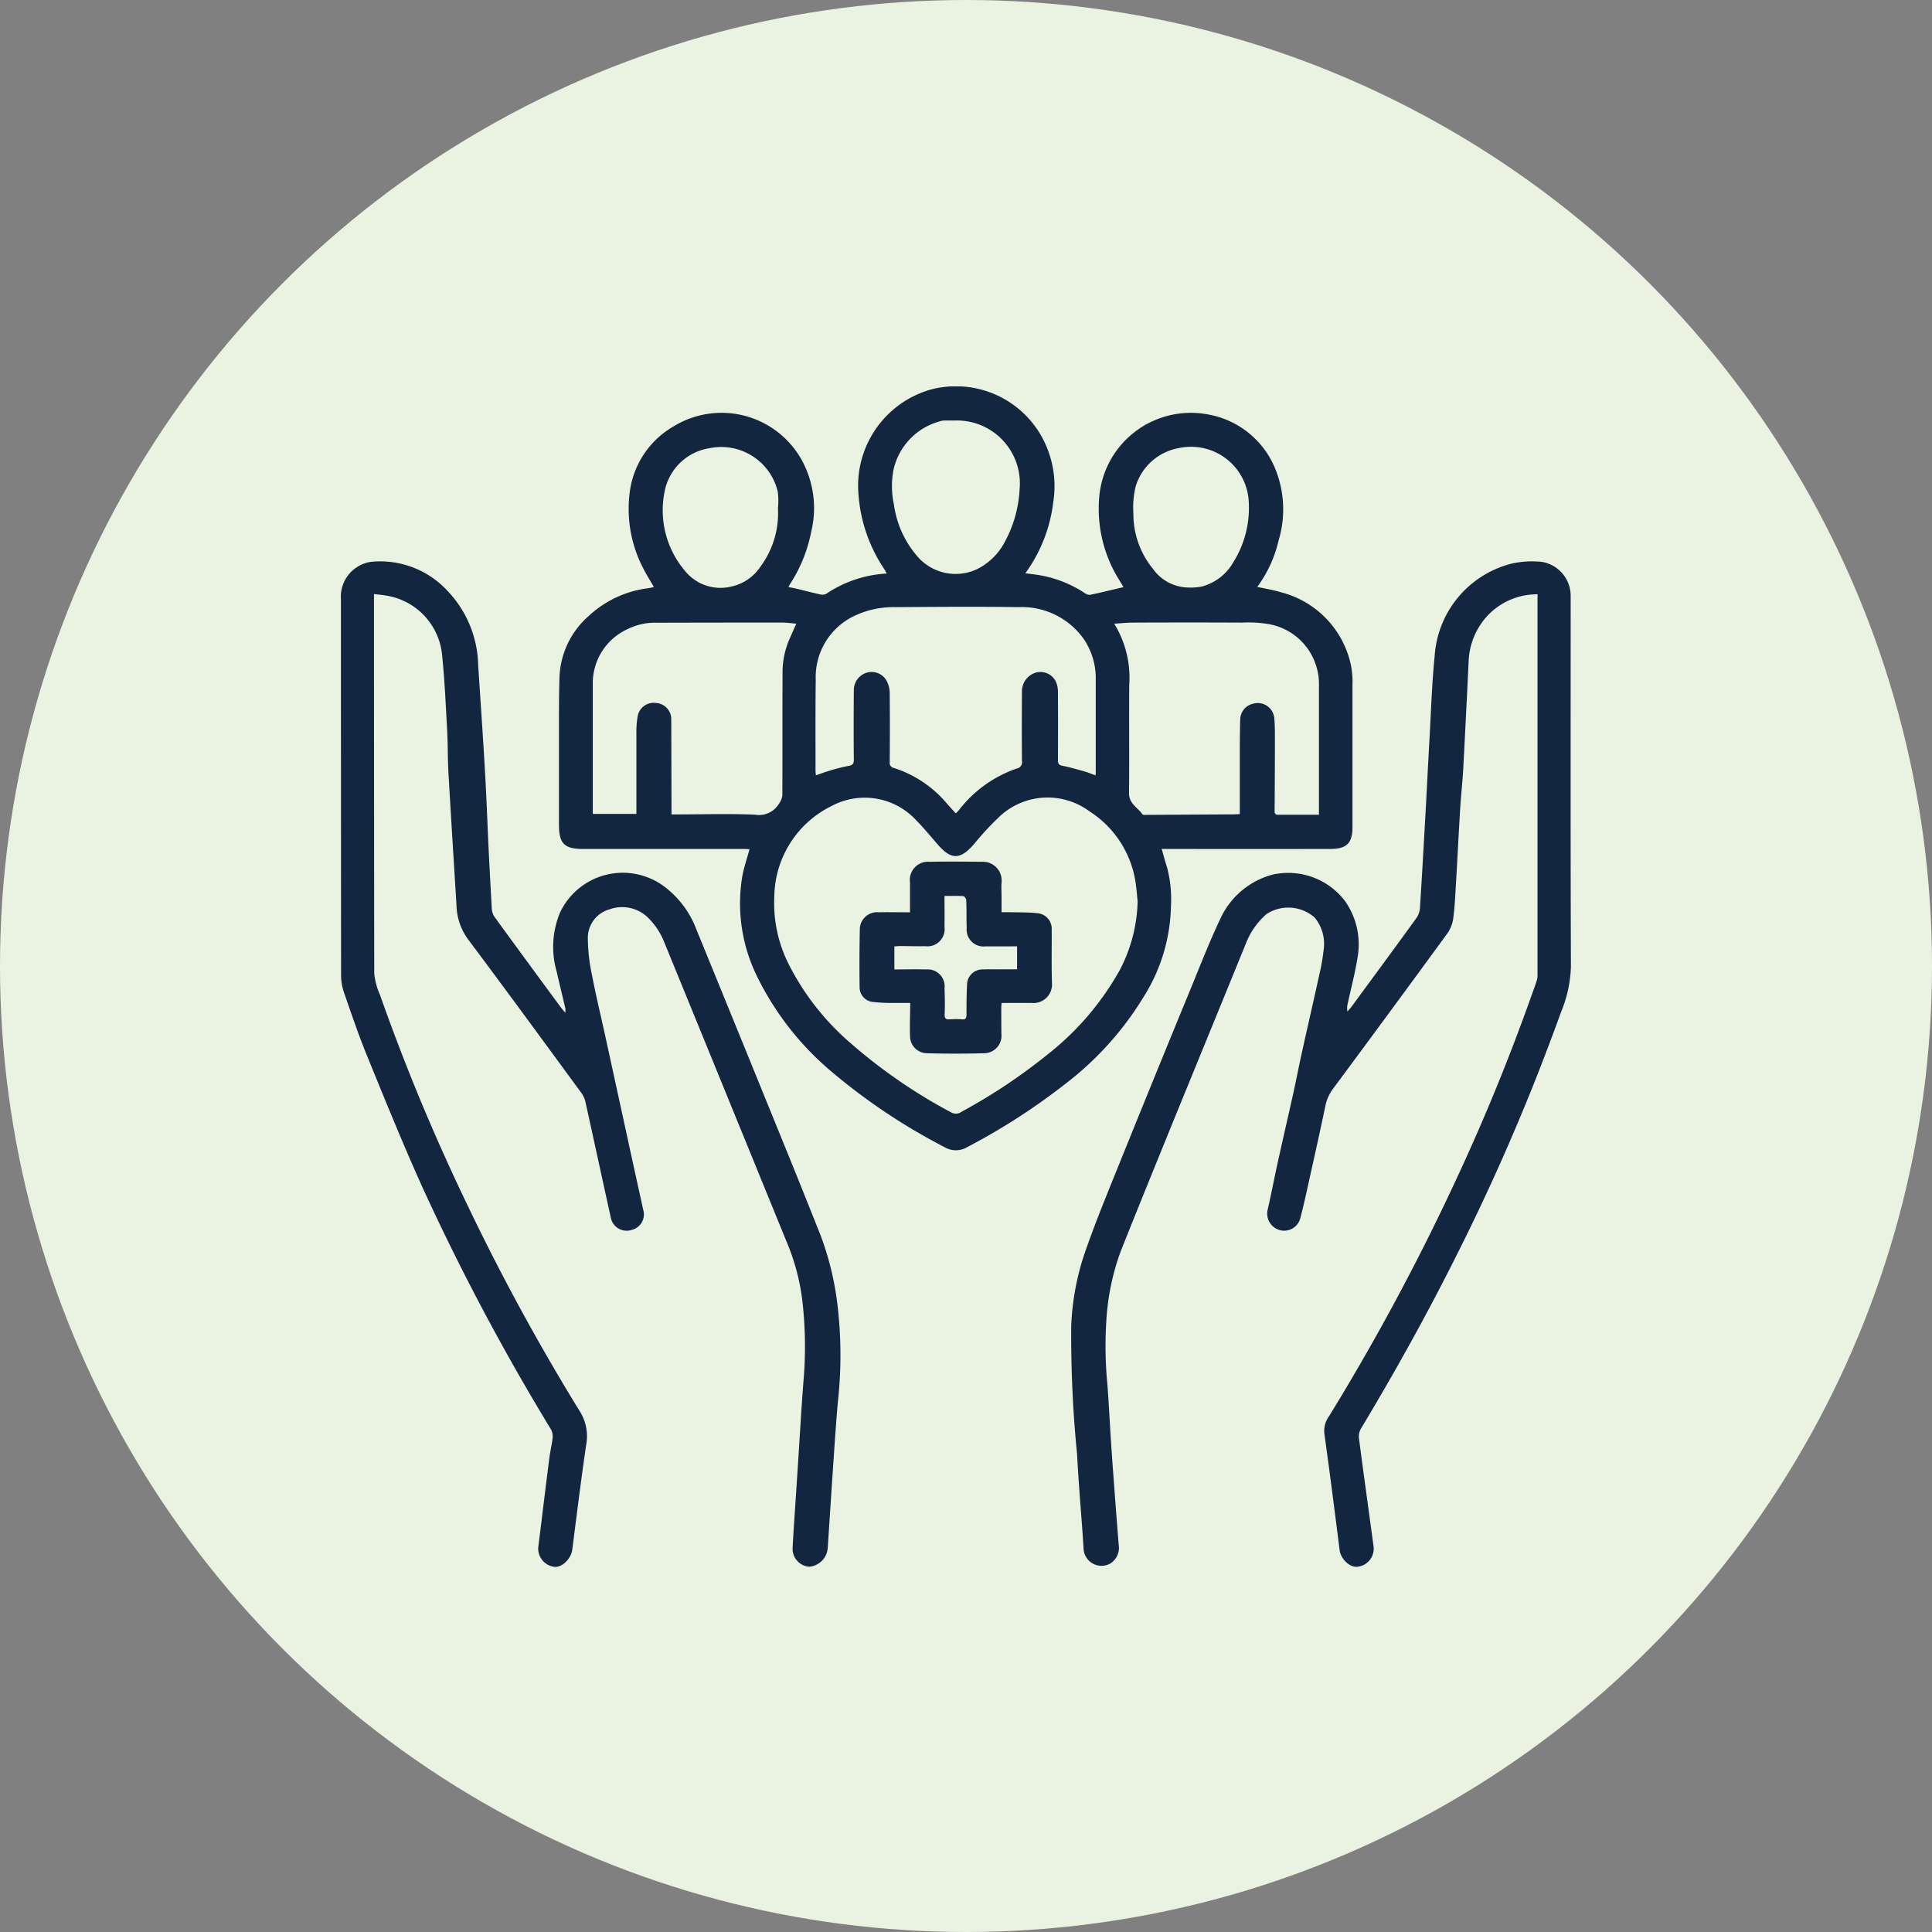 <svg xmlns="http://www.w3.org/2000/svg" xmlns:xlink="http://www.w3.org/1999/xlink" width="85" height="85" viewBox="0 0 85 85">
  <rect x="0" y="0" width="85" height="85" fill="#808080" stroke="none"/>
  <defs>
    <clipPath id="clip-path">
      <rect id="Rectángulo_380167" data-name="Rectángulo 380167" width="54.113" height="51.936" fill="#12263f"/>
    </clipPath>
  </defs>
  <g id="Grupo_1081244" data-name="Grupo 1081244" transform="translate(-285 -5711)">
    <g id="Grupo_1080518" data-name="Grupo 1080518" transform="translate(-0.332 -740)">
      <circle id="Elipse_4872" data-name="Elipse 4872" cx="42.5" cy="42.5" r="42.5" transform="translate(285.332 6451)" fill="#eaf2e1"/>
      <g id="Grupo_156261" data-name="Grupo 156261" transform="translate(302.332 6467)">
        <rect id="Rectángulo_47312" data-name="Rectángulo 47312" width="7.049" height="3.525" transform="translate(4.424 16.762)" fill="#eaf2e1"/>
        <path id="Trazado_198297" data-name="Trazado 198297" d="M10.008,59.838h7.045l-3.525,4.405Z" transform="translate(-5.582 -33.378)" fill="#eaf2e1"/>
      </g>
    </g>
    <g id="Grupo_1081186" data-name="Grupo 1081186" transform="translate(300 5728)">
      <g id="Grupo_1081185" data-name="Grupo 1081185" clip-path="url(#clip-path)">
        <path id="Trazado_833023" data-name="Trazado 833023" d="M61.106,20.362c-.106-.005-.172-.011-.239-.011l-7.08,0c-.842,0-1.074-.229-1.075-1.079q0-2.121,0-4.241c0-.748,0-1.5.023-2.245a3.768,3.768,0,0,1,1.285-2.685,4.687,4.687,0,0,1,2.628-1.223c.079-.012.157-.033.241-.051-.167-.292-.34-.558-.478-.84a5.651,5.651,0,0,1-.567-3.457,3.913,3.913,0,0,1,1.926-2.78A4.033,4.033,0,0,1,63.611,3.7a4.382,4.382,0,0,1,.2,2.689,6.475,6.475,0,0,1-.948,2.331,1.055,1.055,0,0,0-.054.11c.125.024.233.041.339.066.345.083.688.174,1.034.25a.409.409,0,0,0,.278-.013,5.279,5.279,0,0,1,2.674-.9c-.049-.086-.08-.151-.121-.211a6.767,6.767,0,0,1-1.139-3.577A4.4,4.4,0,0,1,69.042.146a4.321,4.321,0,0,1,4.7,1.728,4.482,4.482,0,0,1,.717,3.218,6.665,6.665,0,0,1-1.229,3.131c.167.021.312.036.455.057a5.21,5.21,0,0,1,2.165.816.35.35,0,0,0,.224.075c.485-.1.967-.221,1.476-.34l-.2-.332a5.9,5.9,0,0,1-.871-3.6,4.046,4.046,0,0,1,4.744-3.673,3.93,3.93,0,0,1,3.014,2.427,4.735,4.735,0,0,1,.135,3.129,5.511,5.511,0,0,1-.937,2.038c.367.082.717.137,1.051.24a4.212,4.212,0,0,1,3.074,3.225,3.831,3.831,0,0,1,.063.857c0,2.079,0,4.158,0,6.237,0,.712-.246.969-.968.971q-3.574.005-7.148,0h-.278c.086.3.156.566.242.829a5.509,5.509,0,0,1,.166,1.684,7.751,7.751,0,0,1-1.184,3.966,13.9,13.9,0,0,1-3.429,3.831,28.279,28.279,0,0,1-4.355,2.811.971.971,0,0,1-.991,0,26.658,26.658,0,0,1-4.914-3.273,12.862,12.862,0,0,1-3.349-4.266,7.254,7.254,0,0,1-.642-4.346c.068-.406.209-.8.325-1.232m17.073,2.316c-.018-.185-.034-.419-.065-.651a4.5,4.5,0,0,0-2.05-3.321,3.094,3.094,0,0,0-3.883.156,12.32,12.32,0,0,0-1.205,1.29c-.609.691-1,.694-1.6,0-.308-.353-.605-.717-.934-1.05a3.082,3.082,0,0,0-3.724-.635,4.5,4.5,0,0,0-2.523,3.97,5.967,5.967,0,0,0,.679,3.083,11.313,11.313,0,0,0,2.687,3.391,23.416,23.416,0,0,0,4.416,3.039.425.425,0,0,0,.463-.033,24.927,24.927,0,0,0,3.8-2.535,12.376,12.376,0,0,0,3.156-3.7,6.847,6.847,0,0,0,.783-3m-1.854-5.561c.006-.07.011-.1.011-.129,0-1.36,0-2.721,0-4.081a3.08,3.08,0,0,0-.519-1.778,3.346,3.346,0,0,0-2.9-1.413c-1.8-.028-3.6-.012-5.4,0a4,4,0,0,0-1.679.33A2.976,2.976,0,0,0,64.009,12.9C63.992,14.236,64,15.574,64,16.912c0,.057.009.114.015.2.189-.065.357-.131.529-.181a7.983,7.983,0,0,1,.9-.233c.193-.032.243-.095.241-.286-.011-1.013-.009-2.026,0-3.039a.8.8,0,0,1,.508-.758.755.755,0,0,1,.971.412,1.146,1.146,0,0,1,.1.479q.014,1.508,0,3.016a.231.231,0,0,0,.192.269,5.056,5.056,0,0,1,2.307,1.542c.132.152.269.3.4.445a.32.32,0,0,0,.055-.035c.041-.045.08-.091.119-.137a5.436,5.436,0,0,1,2.512-1.792.283.283,0,0,0,.233-.332c-.01-1.021-.007-2.041,0-3.062a.859.859,0,0,1,.55-.808.753.753,0,0,1,.952.4,1.1,1.1,0,0,1,.081.438c.007,1,.006,2,0,2.994,0,.142.032.213.19.245.331.067.657.16.983.252.157.044.309.11.49.176M57.662,18.831h.229c1.15,0,2.3-.038,3.448.012a1.024,1.024,0,0,0,1.055-.487A.779.779,0,0,0,62.54,18c.009-1.777,0-3.553.009-5.33a3.684,3.684,0,0,1,.3-1.544c.1-.224.2-.45.306-.688-.228-.018-.437-.048-.646-.048q-2.734,0-5.468.007a2.73,2.73,0,0,0-1.316.284A2.615,2.615,0,0,0,54.2,13.106q0,2.733,0,5.466v.236h1.919c0-.133,0-.246,0-.358,0-1.051,0-2.1,0-3.153a4.244,4.244,0,0,1,.056-.789A.717.717,0,0,1,57,13.931a.71.71,0,0,1,.652.738c.006,1.232.007,2.465.011,3.7,0,.142,0,.285,0,.466m28.485.009v-.317c0-1.822,0-3.644,0-5.467a2.474,2.474,0,0,0-.094-.668,2.665,2.665,0,0,0-2.086-1.928,5.278,5.278,0,0,0-1.2-.072q-2.405-.011-4.811,0c-.259,0-.519.03-.816.048a4.542,4.542,0,0,1,.661,2.694c-.013,1.588.007,3.176-.01,4.763-.005.465.388.631.595.936.016.024.085.018.13.018l3.9-.023c.073,0,.146-.007.249-.011v-.4c0-.642,0-1.285,0-1.928,0-.612,0-1.225.019-1.837a.721.721,0,0,1,.556-.689.732.732,0,0,1,.946.7c.023.255.023.514.023.771q0,1.6-.012,3.2c0,.11-.014.213.152.211.589,0,1.177,0,1.8,0M70.177,1.5c-.174,0-.348,0-.521,0a.7.7,0,0,0-.2.041,2.848,2.848,0,0,0-2.015,2.079,3.8,3.8,0,0,0,.007,1.573,4.379,4.379,0,0,0,1.014,2.263,2.217,2.217,0,0,0,2.7.557,2.784,2.784,0,0,0,1.088-1.033,5.424,5.424,0,0,0,.728-2.449,2.77,2.77,0,0,0-2.8-3.032m-7.83,3.868a3.52,3.52,0,0,0-.007-.723,2.555,2.555,0,0,0-2.99-1.928,2.386,2.386,0,0,0-1.994,1.925A4.119,4.119,0,0,0,58.242,8.1a2.011,2.011,0,0,0,2.079.7,2.062,2.062,0,0,0,1.27-.89,3.947,3.947,0,0,0,.756-2.552M80.5,8.853a3.224,3.224,0,0,0,.473-.043,2.257,2.257,0,0,0,1.405-1.07,4.5,4.5,0,0,0,.678-2.726,2.542,2.542,0,0,0-3.072-2.3,2.429,2.429,0,0,0-1.9,1.689,3.952,3.952,0,0,0-.1,1.185,3.812,3.812,0,0,0,.868,2.448,1.944,1.944,0,0,0,1.646.812" transform="translate(-43.12 0)" fill="#12263f"/>
        <path id="Trazado_833024" data-name="Trazado 833024" d="M1.454,43.743v.291q0,8.2.011,16.4a3.055,3.055,0,0,0,.255.949,90.515,90.515,0,0,0,3.743,9.029A97.737,97.737,0,0,0,10.5,79.685a2.051,2.051,0,0,1,.291,1.478c-.227,1.538-.415,3.082-.614,4.624-.052.406-.457.8-.8.753a.808.808,0,0,1-.686-.937c.16-1.281.314-2.562.477-3.843.038-.3.113-.594.145-.893a.649.649,0,0,0-.076-.378A102.605,102.605,0,0,1,3.591,69.854c-.863-1.911-1.65-3.857-2.444-5.8C.774,63.141.457,62.2.133,61.27a2.352,2.352,0,0,1-.127-.753Q0,52.249,0,43.981a1.551,1.551,0,0,1,.852-1.507,1.449,1.449,0,0,1,.537-.155A4.031,4.031,0,0,1,4.71,43.626a4.862,4.862,0,0,1,1.326,3.216c.1,1.561.212,3.122.3,4.683.062,1.049.1,2.1.147,3.148.047.974.1,1.947.154,2.921a.705.705,0,0,0,.122.355q1.447,1.989,2.909,3.968c.052.07.111.135.2.244a.853.853,0,0,0,.008-.176c-.129-.551-.263-1.1-.39-1.651a3.918,3.918,0,0,1,.151-2.572,3.051,3.051,0,0,1,4.643-1.109,4.215,4.215,0,0,1,1.347,1.819q2.164,5.291,4.314,10.586c.392.965.775,1.933,1.162,2.9a13.061,13.061,0,0,1,.722,2.893,18.813,18.813,0,0,1,.031,4.5c-.082.956-.144,1.914-.209,2.871-.08,1.169-.154,2.338-.231,3.506a.892.892,0,0,1-.812.808.79.79,0,0,1-.731-.856c.057-1.041.134-2.081.2-3.122.1-1.492.179-2.986.3-4.477a17.779,17.779,0,0,0-.069-3.214,9.655,9.655,0,0,0-.726-2.7q-1.612-3.951-3.225-7.9-1.057-2.588-2.116-5.175a3.139,3.139,0,0,0-.791-1.173A1.634,1.634,0,0,0,11.8,57.62a1.3,1.3,0,0,0-.937,1.291,7.954,7.954,0,0,0,.185,1.61c.167.874.378,1.739.568,2.609q.534,2.442,1.065,4.886.309,1.415.621,2.829a.7.7,0,0,1-.51.873.71.71,0,0,1-.919-.539c-.377-1.708-.745-3.419-1.124-5.127a1.118,1.118,0,0,0-.2-.4c-1.65-2.248-3.293-4.5-4.967-6.732a2.663,2.663,0,0,1-.5-1.517c-.119-1.931-.241-3.862-.352-5.793-.036-.626-.023-1.255-.058-1.881-.06-1.086-.107-2.175-.217-3.257A2.927,2.927,0,0,0,1.98,43.809c-.161-.031-.327-.041-.526-.066" transform="translate(0 -34.607)" fill="#12263f"/>
        <path id="Trazado_833025" data-name="Trazado 833025" d="M196.988,43.772a2.982,2.982,0,0,0-2.295,1.043,3.124,3.124,0,0,0-.739,1.885q-.113,2.378-.239,4.755c-.032.588-.1,1.175-.135,1.763-.066,1.079-.118,2.158-.182,3.237-.032.535-.055,1.073-.126,1.6a1.5,1.5,0,0,1-.27.656q-2.486,3.406-5,6.795a1.9,1.9,0,0,0-.35.765c-.27,1.292-.56,2.58-.846,3.87q-.118.53-.253,1.056a.734.734,0,0,1-.97.528.754.754,0,0,1-.465-.909c.152-.662.278-1.329.424-1.992.229-1.038.468-2.074.7-3.113.132-.6.246-1.2.378-1.794.252-1.141.516-2.28.766-3.422a9.138,9.138,0,0,0,.192-1.115,1.8,1.8,0,0,0-.407-1.393,1.755,1.755,0,0,0-2.107-.149,3.277,3.277,0,0,0-.921,1.323q-1.463,3.584-2.929,7.166c-.865,2.125-1.733,4.248-2.58,6.38a10.655,10.655,0,0,0-.622,3.051,17.309,17.309,0,0,0,.049,2.785c.073.972.116,1.946.185,2.918q.145,2.058.31,4.114a.824.824,0,0,1-.368.838.79.79,0,0,1-1.175-.636c-.085-1.388-.216-2.773-.286-4.161a52.685,52.685,0,0,1-.258-5.679,11.421,11.421,0,0,1,.532-3c.406-1.207.887-2.389,1.364-3.57q1.673-4.146,3.375-8.28c.418-1.019.818-2.048,1.29-3.041a3.523,3.523,0,0,1,2.3-1.942,3.139,3.139,0,0,1,3.187,1.167,3.318,3.318,0,0,1,.549,2.48c-.11.684-.288,1.357-.434,2.035a.787.787,0,0,0-.011.343c.064-.077.133-.151.193-.231.948-1.291,1.9-2.581,2.838-3.878a.877.877,0,0,0,.158-.434c.09-1.395.168-2.791.246-4.186.06-1.071.111-2.143.172-3.213.07-1.23.107-2.463.229-3.688a4.5,4.5,0,0,1,3.434-4.089,4.234,4.234,0,0,1,1.261-.068,1.515,1.515,0,0,1,1.29,1.5c0,.083,0,.166,0,.249,0,5.361-.009,10.721.011,16.081a5.666,5.666,0,0,1-.432,1.974q-.462,1.277-.956,2.542-1.63,4.167-3.643,8.164c-1.3,2.6-2.714,5.142-4.212,7.635a.7.7,0,0,0-.082.422c.205,1.571.424,3.141.637,4.711a.8.8,0,0,1-.69.934c-.342.053-.754-.338-.8-.743-.131-1.056-.268-2.111-.406-3.165-.086-.658-.177-1.316-.266-1.974a1.08,1.08,0,0,1,.2-.725,101.861,101.861,0,0,0,5.934-11.15q1.607-3.523,2.91-7.171c.1-.284.207-.566.3-.852a.773.773,0,0,0,.036-.243q0-8.29,0-16.581Z" transform="translate(-144.339 -34.625)" fill="#12263f"/>
        <path id="Trazado_833026" data-name="Trazado 833026" d="M127.607,117.116c0-.46,0-.883,0-1.305a.8.8,0,0,1,.866-.908c.763-.017,1.527-.009,2.291,0a.824.824,0,0,1,.871.909c-.016.21,0,.423,0,.635s0,.422,0,.673c.126,0,.25,0,.375,0,.407.011.817,0,1.22.046a.686.686,0,0,1,.611.725c.007.786-.015,1.573.013,2.358a.814.814,0,0,1-.882.864c-.438,0-.876,0-1.329,0a1.3,1.3,0,0,0-.02.158c0,.4,0,.8.006,1.2a.771.771,0,0,1-.771.854q-1.246.035-2.494,0a.754.754,0,0,1-.755-.777c-.015-.407,0-.816.007-1.224,0-.059,0-.118,0-.211-.247,0-.478,0-.709,0a8.034,8.034,0,0,1-.926-.043.65.65,0,0,1-.591-.668q-.017-1.292.011-2.584a.761.761,0,0,1,.834-.694c.37-.01.741,0,1.112,0h.259m1.519-.719c0,.479.007.924,0,1.368a.754.754,0,0,1-.843.843c-.363.007-.726-.006-1.089-.007-.094,0-.188.011-.273.016v1.014c.48,0,.941-.014,1.4,0a.743.743,0,0,1,.806.828c.012.378.024.757.005,1.133-.01.2.06.248.241.234a3.486,3.486,0,0,1,.521,0c.167.013.2-.057.2-.21,0-.431,0-.862.024-1.292a.679.679,0,0,1,.71-.694c.287-.014.575,0,.862-.005h.629v-1.011c-.469,0-.921.006-1.373,0a.745.745,0,0,1-.843-.815c-.017-.408,0-.816-.021-1.224,0-.061-.082-.167-.131-.17-.262-.017-.526-.008-.826-.008" transform="translate(-102.571 -93.987)" fill="#12263f"/>
      </g>
    </g>
  </g>
</svg>
